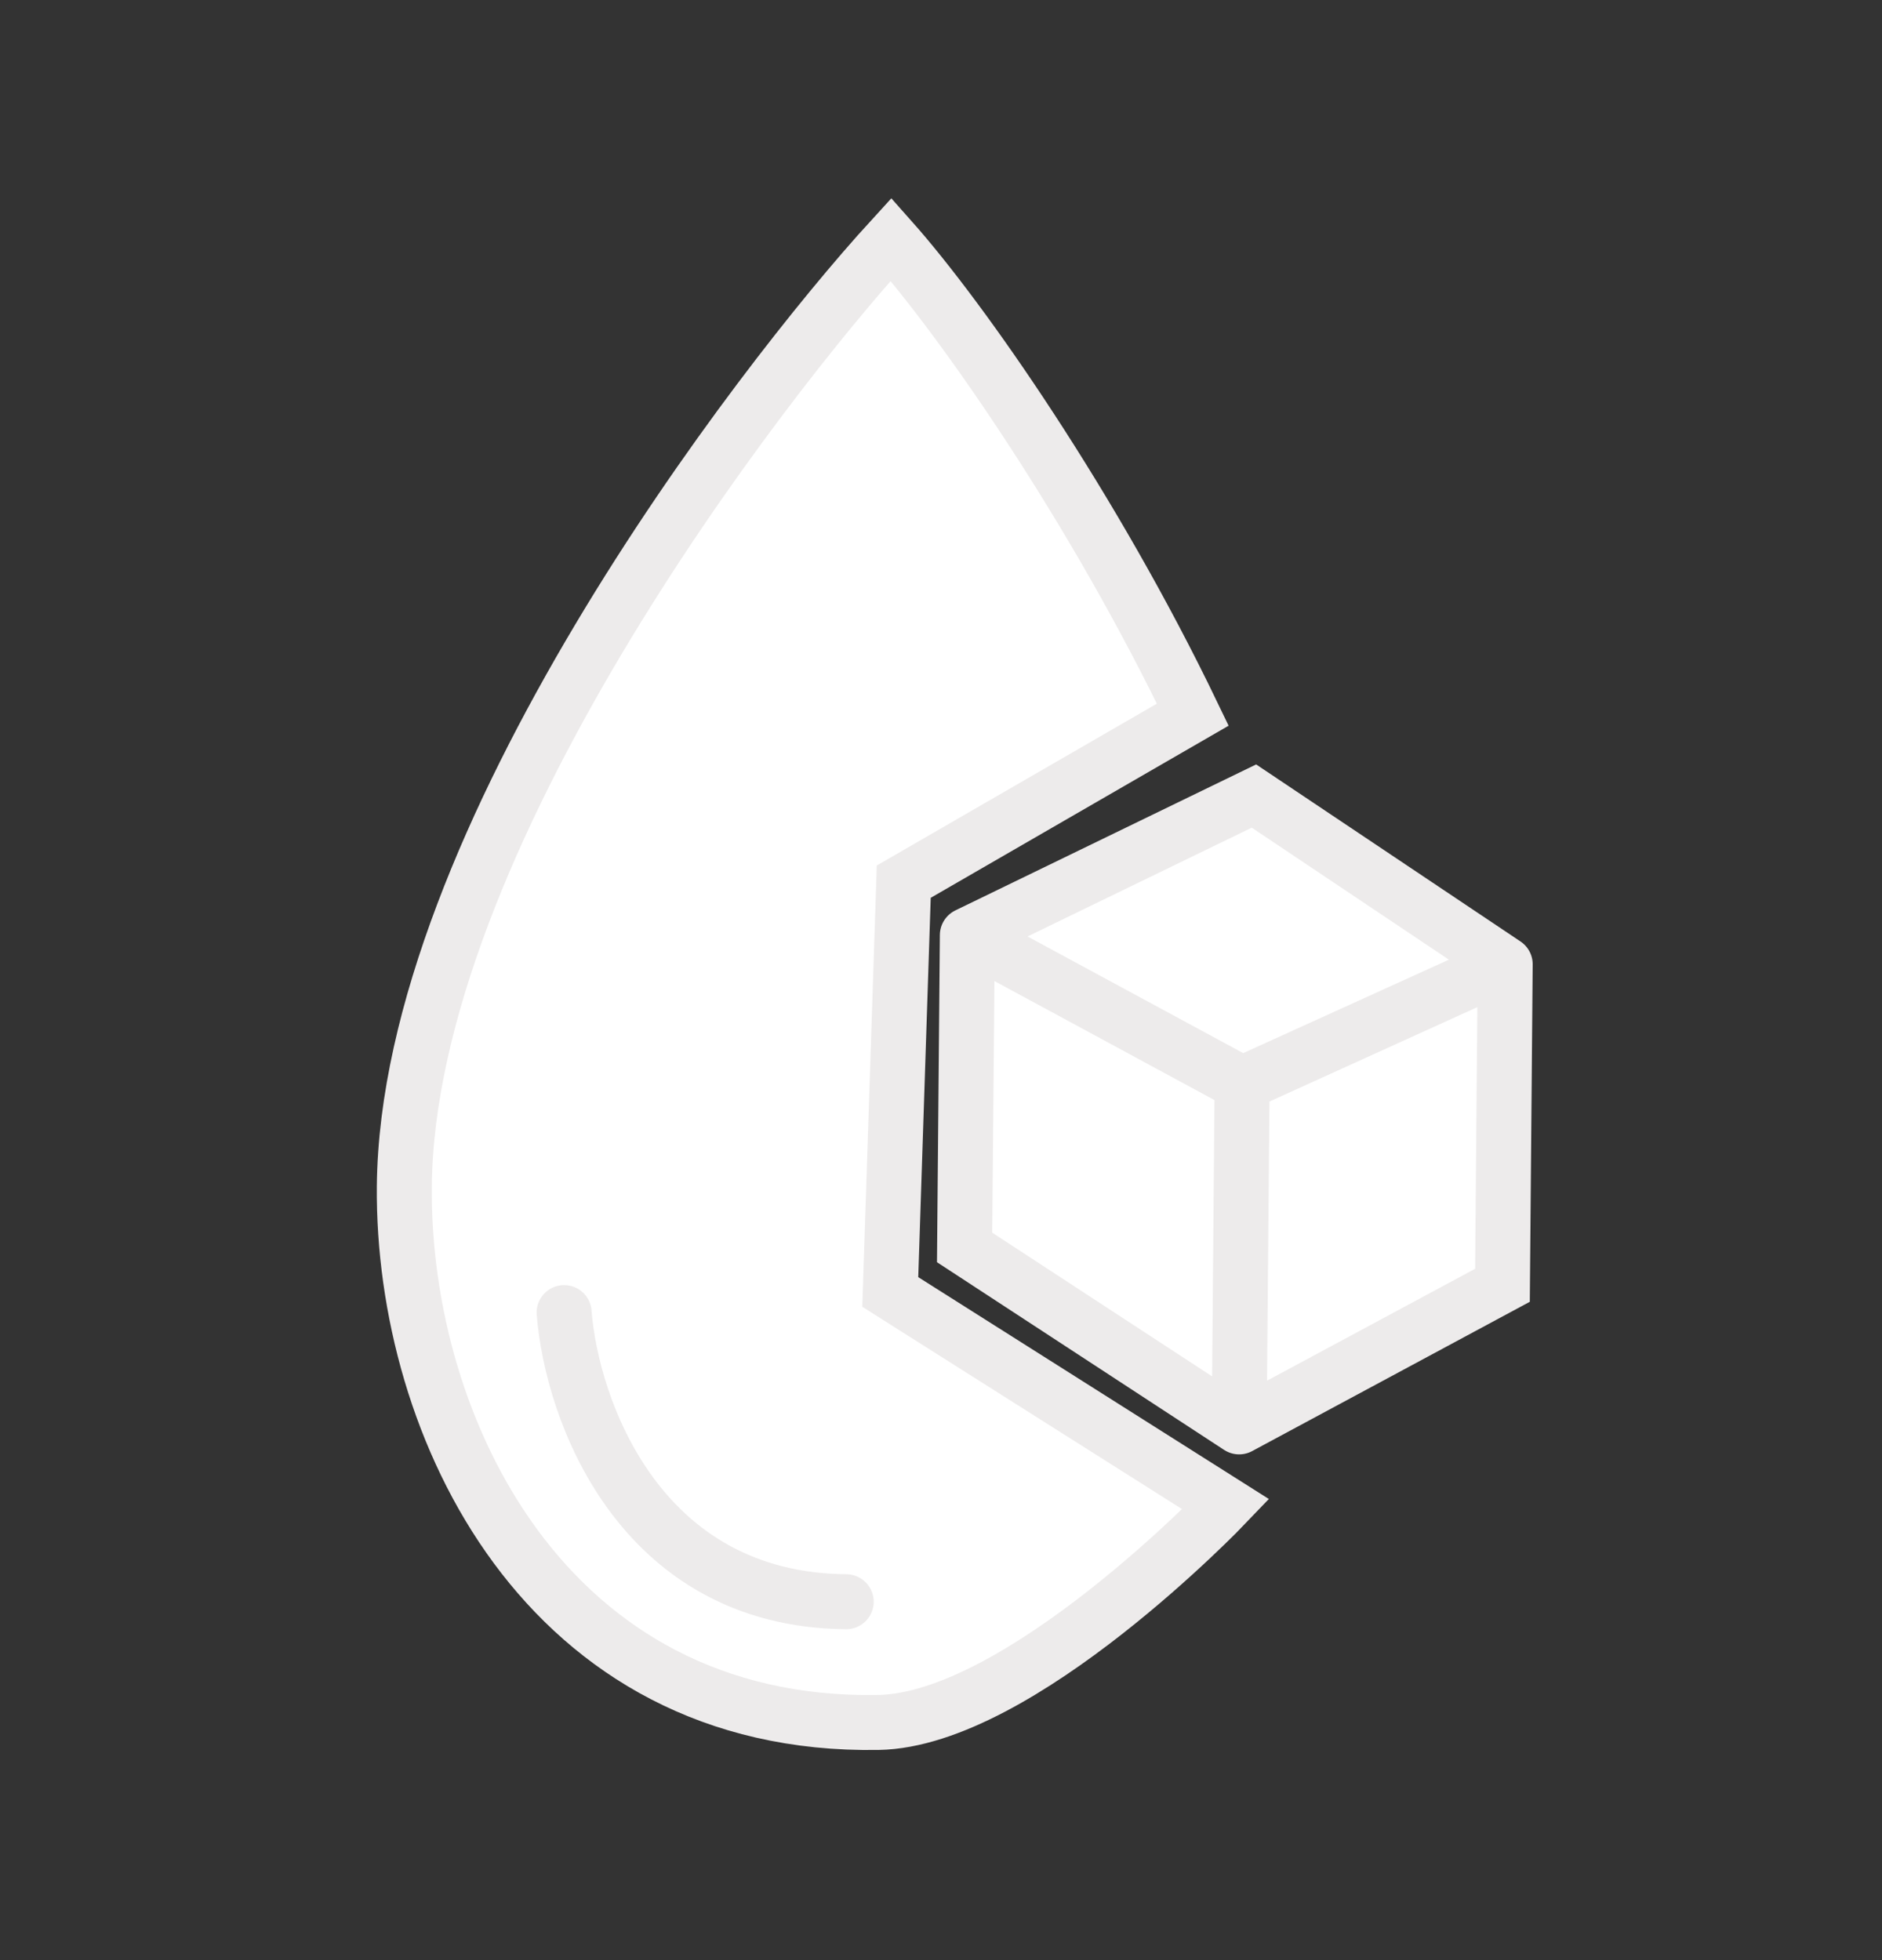 <svg width="24" height="25" viewBox="0 0 24 25" fill="none" xmlns="http://www.w3.org/2000/svg">
<rect x="0" y="0" width="24" height="25" fill="#333333" stroke="none"/>
<g id="Icon_blood sugar">
<path id="Vector 18" d="M5.169 13.627C5.759 10.268 9.523 5.412 11.332 3.403C13.37 5.29 14.794 8.105 15.251 9.277L11.496 11.346L11.451 16.484L15.63 19.324C14.844 20.251 12.71 22.101 10.468 22.082C7.665 22.057 4.432 17.825 5.169 13.627Z" fill="white"/>
<path id="Vector 17" d="M15.944 10.217L12.424 12.055L12.391 15.792L15.876 17.924L19.16 16.318L18.962 12.346L15.944 10.217Z" fill="white"/>
<path id="Vector" d="M19.195 12.299L15.991 10.153L12.336 11.927M19.195 12.299L15.84 13.823M19.195 12.299L19.16 16.393L15.802 18.199M15.84 13.823L12.336 11.927M15.84 13.823L15.802 18.199M12.336 11.927L12.301 15.91L15.802 18.199M7.194 16.741C7.288 17.961 8.14 20.406 10.791 20.429M5.156 15.134C5.195 10.744 9.664 4.911 11.363 3.053C12.272 4.076 13.937 6.465 15.211 9.115L11.525 11.245L11.353 16.478L15.632 19.186C15.632 19.186 13.003 21.94 11.198 21.969C6.964 22.038 5.13 18.207 5.156 15.134Z" stroke="#EDEBEB" stroke-width="0.701" stroke-linecap="round"/>
</g>
</svg>
